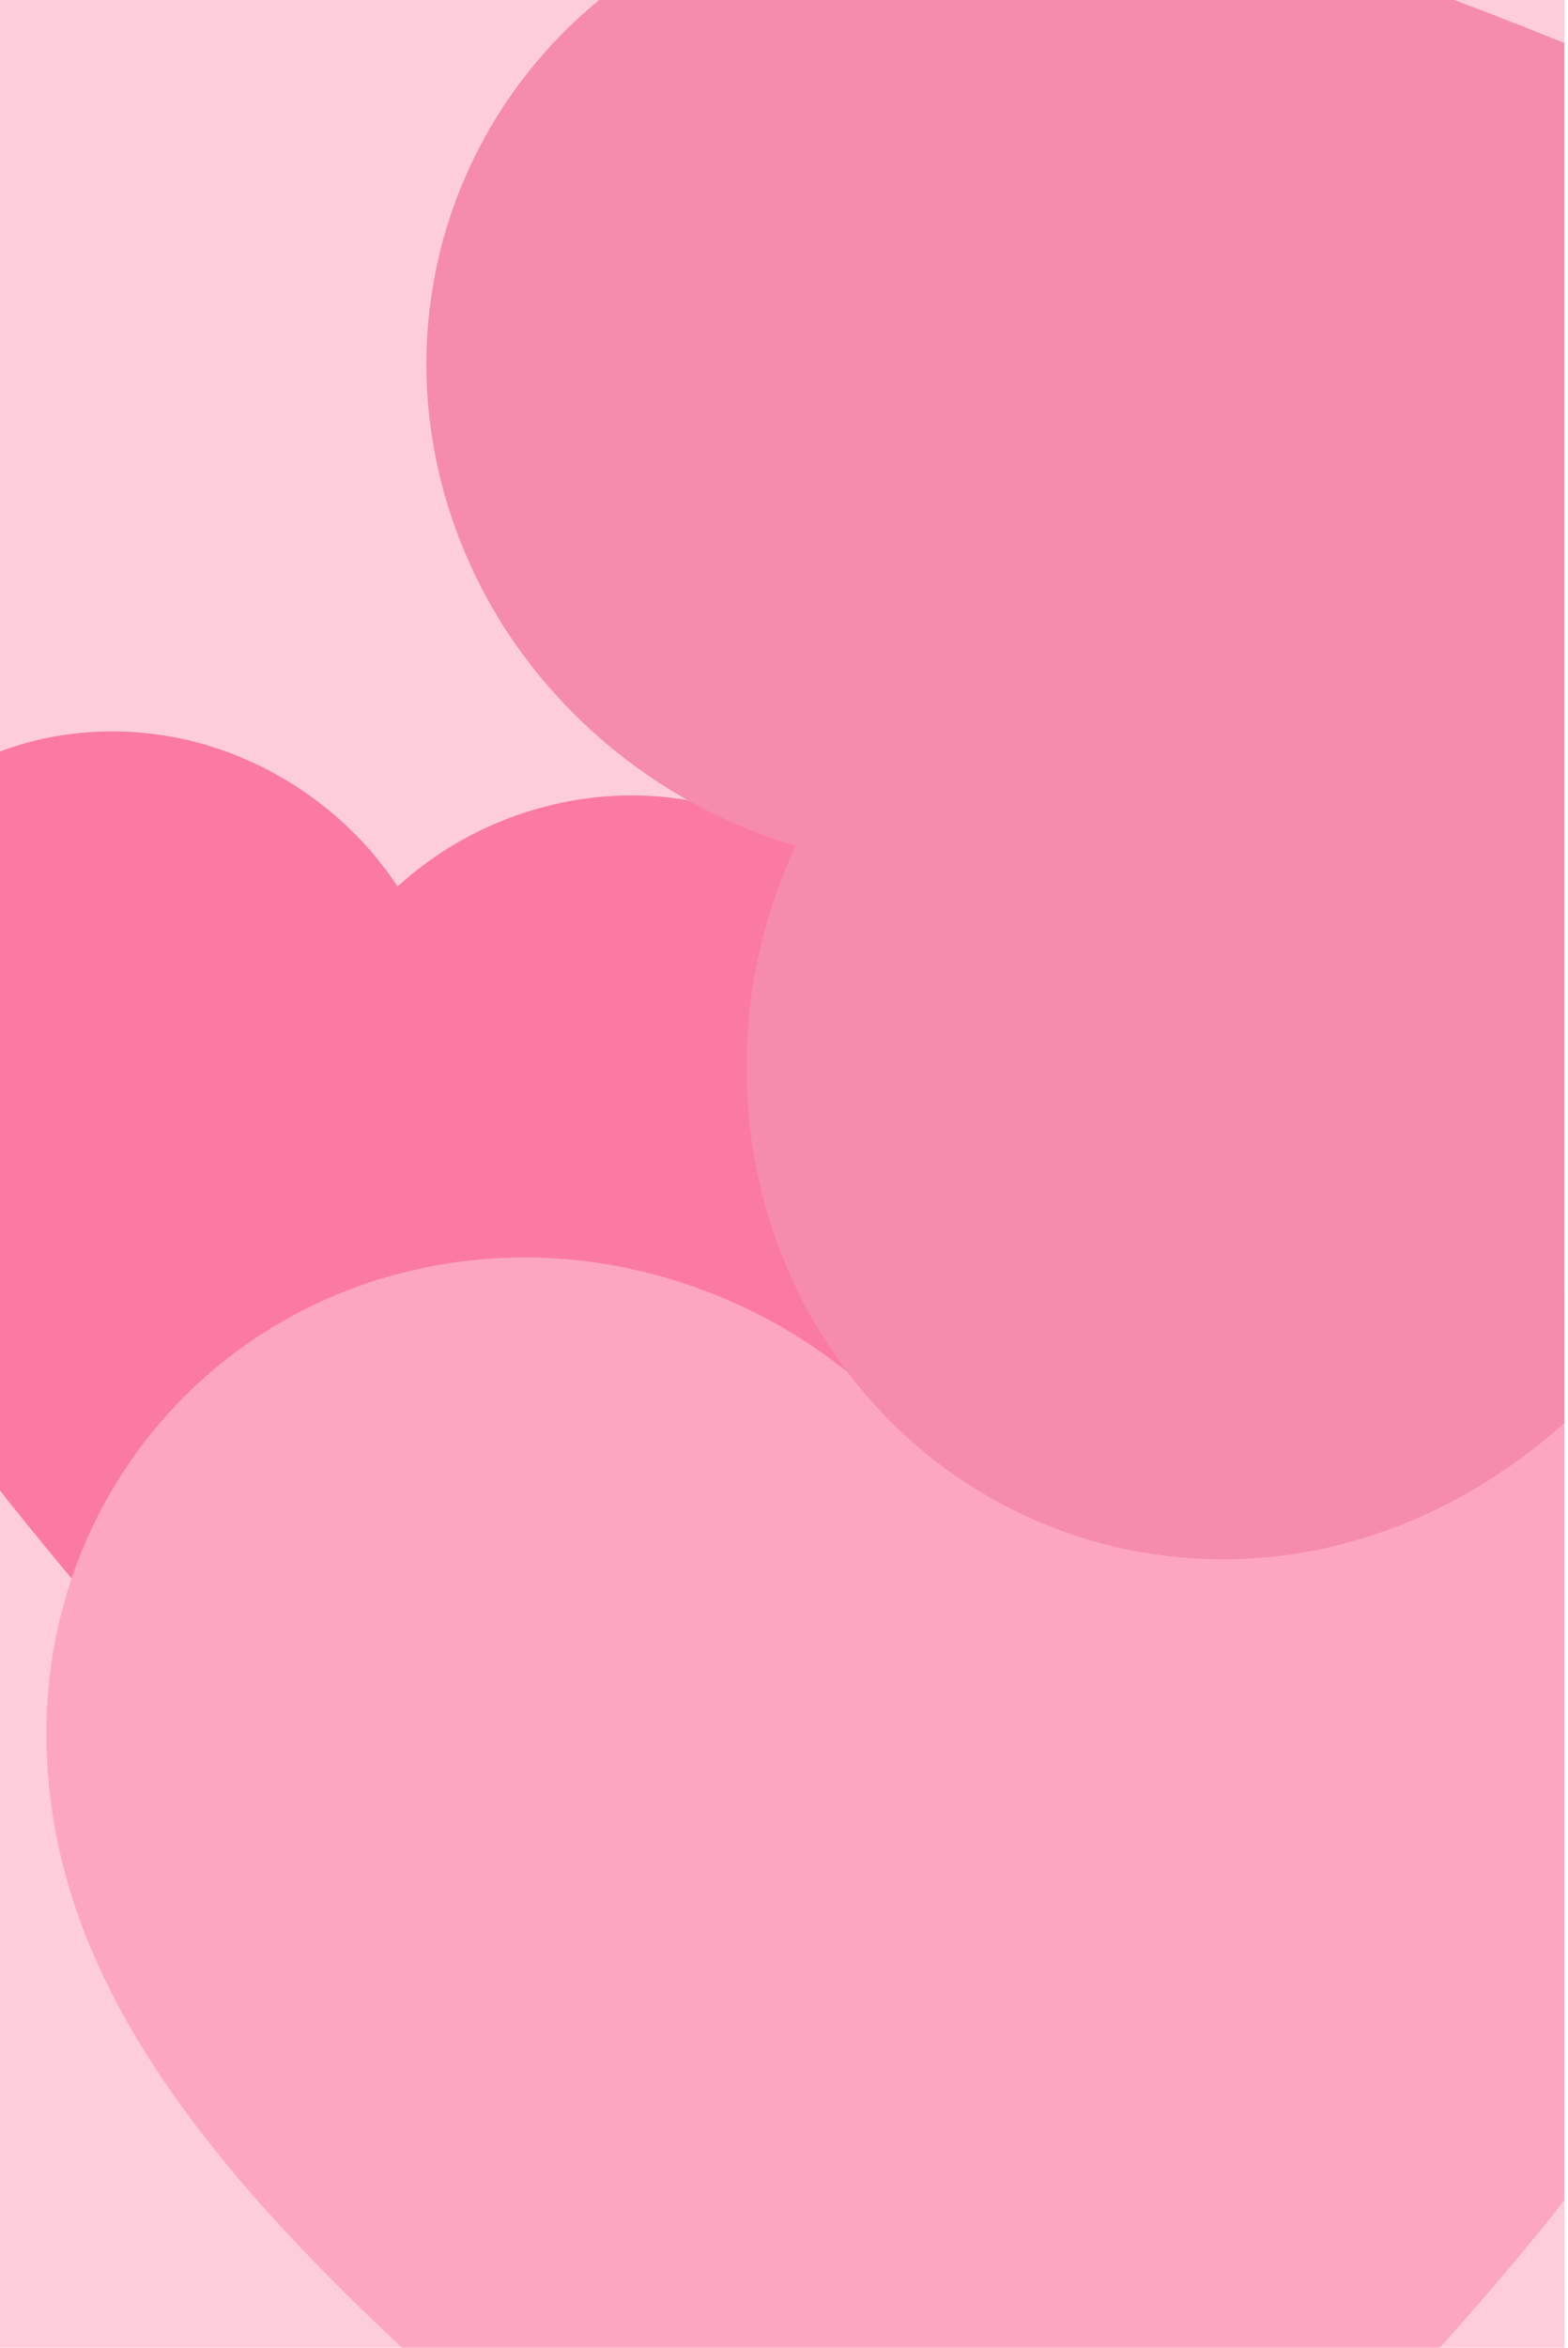 <svg width="149" height="223" viewBox="0 0 149 223" fill="none" xmlns="http://www.w3.org/2000/svg">
<g clip-path="url(#clip0_114_3686)">
<rect width="148.667" height="223" fill="#FECDDC"/>
<g filter="url(#filter0_f_114_3686)">
<path fill-rule="evenodd" clip-rule="evenodd" d="M26.802 173.306L19.748 165.093C-5.321 136.024 -21.873 116.849 -19.32 96.135C-17.24 79.257 -2.344 67.629 14.534 69.709C24.069 70.884 32.674 76.451 37.783 84.201C44.62 77.923 54.319 74.612 63.854 75.787C80.733 77.867 92.36 92.763 90.28 109.641C87.727 130.356 67.015 144.938 35.633 167.107L26.802 173.306Z" fill="#FB7AA3"/>
</g>
<g filter="url(#filter1_f_114_3686)">
<path fill-rule="evenodd" clip-rule="evenodd" d="M92.623 268.65L80.086 258.428C35.563 222.271 6.171 198.426 4.473 167.287C3.09 141.915 21.938 120.892 47.31 119.509C61.644 118.727 75.765 124.649 85.319 134.704C93.723 123.67 107.116 116.247 121.45 115.466C146.822 114.082 167.845 132.93 169.228 158.303C170.927 189.441 144.302 216.341 103.98 257.207L92.623 268.65Z" fill="#FDA6C2"/>
</g>
<g filter="url(#filter2_f_114_3686)">
<path fill-rule="evenodd" clip-rule="evenodd" d="M197.919 25.208L192.906 40.589C175.241 95.155 163.601 131.169 135.17 143.983C112.005 154.425 85.599 144.427 75.158 121.261C69.259 108.174 69.69 92.868 75.622 80.33C62.3 76.471 50.546 66.656 44.648 53.569C34.206 30.404 44.204 3.998 67.37 -6.443C95.8 -19.257 130.492 -4.126 183.151 18.743L197.919 25.208Z" fill="#F68CAC"/>
</g>
</g>
<defs>
<filter id="filter0_f_114_3686" x="-22.925" y="66.122" width="116.792" height="110.53" filterUnits="userSpaceOnUse" color-interpolation-filters="sRGB">
<feFlood flood-opacity="0" result="BackgroundImageFix"/>
<feBlend mode="normal" in="SourceGraphic" in2="BackgroundImageFix" result="shape"/>
<feGaussianBlur stdDeviation="1.673" result="effect1_foregroundBlur_114_3686"/>
</filter>
<filter id="filter1_f_114_3686" x="-0.598" y="110.394" width="174.904" height="163.256" filterUnits="userSpaceOnUse" color-interpolation-filters="sRGB">
<feFlood flood-opacity="0" result="BackgroundImageFix"/>
<feBlend mode="normal" in="SourceGraphic" in2="BackgroundImageFix" result="shape"/>
<feGaussianBlur stdDeviation="2.5" result="effect1_foregroundBlur_114_3686"/>
</filter>
<filter id="filter2_f_114_3686" x="35.517" y="-16.13" width="167.402" height="169.244" filterUnits="userSpaceOnUse" color-interpolation-filters="sRGB">
<feFlood flood-opacity="0" result="BackgroundImageFix"/>
<feBlend mode="normal" in="SourceGraphic" in2="BackgroundImageFix" result="shape"/>
<feGaussianBlur stdDeviation="2.5" result="effect1_foregroundBlur_114_3686"/>
</filter>
<clipPath id="clip0_114_3686">
<rect width="148.667" height="223" fill="white"/>
</clipPath>
</defs>
</svg>
